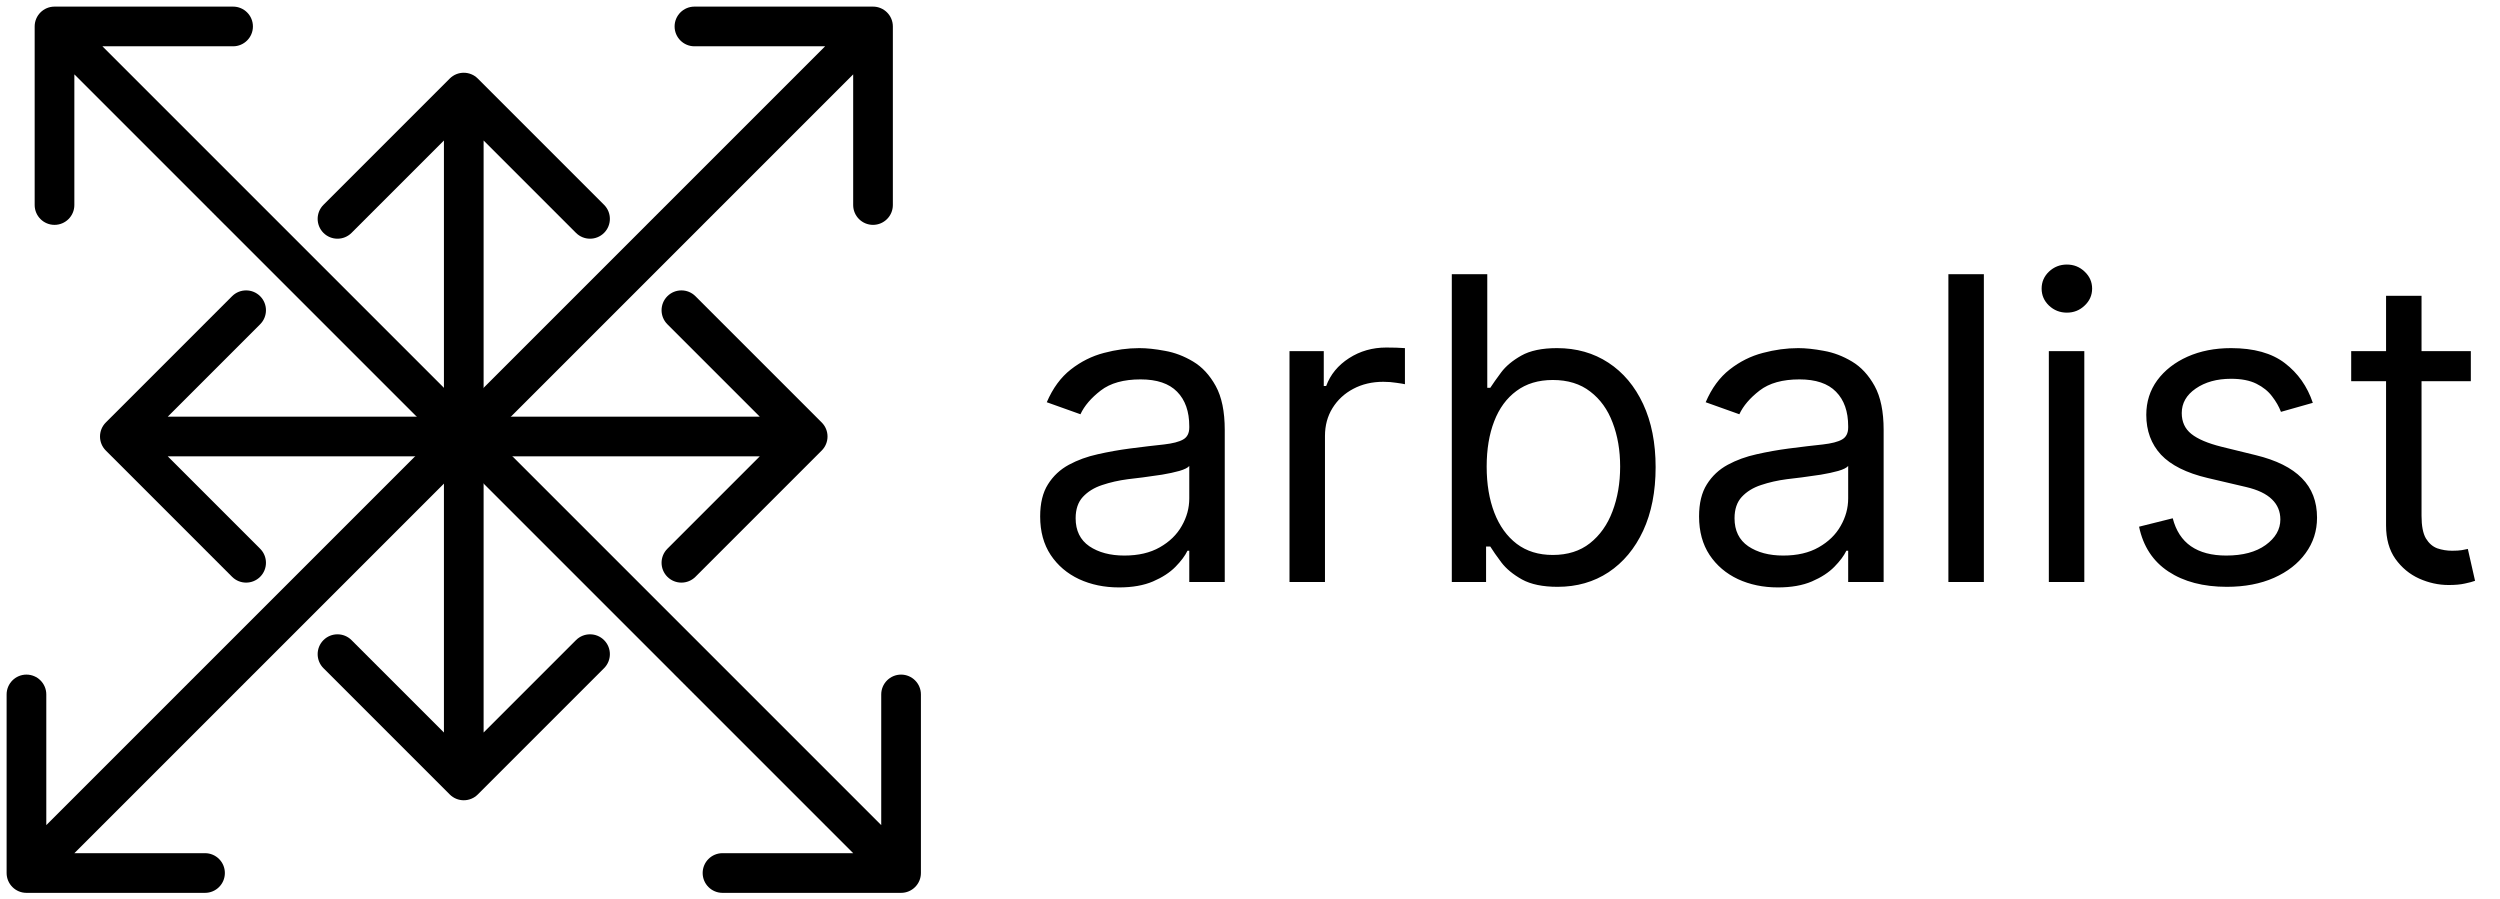 <svg width="189" height="68" viewBox="0 0 189 68" fill="none" xmlns="http://www.w3.org/2000/svg">
<path d="M0.5 66C0.5 66.828 1.172 67.5 2 67.5H15.5C16.328 67.5 17 66.828 17 66C17 65.172 16.328 64.5 15.5 64.5H3.5V52.5C3.5 51.672 2.828 51 2 51C1.172 51 0.5 51.672 0.5 52.5L0.5 66ZM67.5 2C67.5 1.172 66.828 0.5 66 0.5H52.5C51.672 0.5 51 1.172 51 2C51 2.828 51.672 3.5 52.5 3.5L64.5 3.5L64.5 15.5C64.5 16.328 65.172 17 66 17C66.828 17 67.5 16.328 67.5 15.5V2ZM3.061 67.061L67.061 3.061L64.939 0.939L0.939 64.939L3.061 67.061Z" fill="black"/>
<path d="M4.121 0.5C3.293 0.5 2.621 1.172 2.621 2L2.621 15.5C2.621 16.328 3.293 17 4.121 17C4.95 17 5.621 16.328 5.621 15.5L5.621 3.5L17.621 3.5C18.45 3.5 19.121 2.828 19.121 2C19.121 1.172 18.45 0.5 17.621 0.5L4.121 0.5ZM68.121 67.5C68.95 67.5 69.621 66.828 69.621 66L69.621 52.5C69.621 51.672 68.95 51 68.121 51C67.293 51 66.621 51.672 66.621 52.5L66.621 64.5L54.621 64.5C53.793 64.5 53.121 65.172 53.121 66C53.121 66.828 53.793 67.5 54.621 67.5L68.121 67.5ZM3.061 3.061L67.061 67.061L69.182 64.939L5.182 0.939L3.061 3.061Z" fill="black"/>
<path d="M35.061 34.5C35.889 34.5 36.561 33.828 36.561 33C36.561 32.172 35.889 31.5 35.061 31.5L35.061 34.5ZM8 31.939C7.414 32.525 7.414 33.475 8 34.061L17.546 43.607C18.132 44.192 19.081 44.192 19.667 43.607C20.253 43.021 20.253 42.071 19.667 41.485L11.182 33L19.667 24.515C20.253 23.929 20.253 22.979 19.667 22.393C19.081 21.808 18.132 21.808 17.546 22.393L8 31.939ZM35.061 31.5L9.061 31.5L9.061 34.5L35.061 34.5L35.061 31.5Z" fill="black"/>
<path d="M33.561 33C33.561 33.828 34.232 34.5 35.061 34.5C35.889 34.5 36.561 33.828 36.561 33L33.561 33ZM36.121 5.939C35.535 5.354 34.586 5.354 34 5.939L24.454 15.485C23.868 16.071 23.868 17.021 24.454 17.607C25.04 18.192 25.99 18.192 26.575 17.607L35.061 9.121L43.546 17.607C44.132 18.192 45.081 18.192 45.667 17.607C46.253 17.021 46.253 16.071 45.667 15.485L36.121 5.939ZM36.561 33L36.561 7L33.561 7L33.561 33L36.561 33Z" fill="black"/>
<path d="M36.561 33C36.561 32.172 35.889 31.5 35.061 31.5C34.232 31.5 33.561 32.172 33.561 33L36.561 33ZM34 60.061C34.586 60.646 35.535 60.646 36.121 60.061L45.667 50.515C46.253 49.929 46.253 48.979 45.667 48.393C45.081 47.808 44.132 47.808 43.546 48.393L35.061 56.879L26.575 48.393C25.99 47.808 25.04 47.808 24.454 48.393C23.868 48.979 23.868 49.929 24.454 50.515L34 60.061ZM33.561 33L33.561 59L36.561 59L36.561 33L33.561 33Z" fill="black"/>
<path d="M35.061 31.5C34.232 31.5 33.561 32.172 33.561 33C33.561 33.828 34.232 34.5 35.061 34.5L35.061 31.5ZM62.121 34.061C62.707 33.475 62.707 32.525 62.121 31.939L52.575 22.393C51.99 21.808 51.04 21.808 50.454 22.393C49.868 22.979 49.868 23.929 50.454 24.515L58.939 33L50.454 41.485C49.868 42.071 49.868 43.021 50.454 43.607C51.04 44.192 51.99 44.192 52.575 43.607L62.121 34.061ZM35.061 34.5L61.061 34.5L61.061 31.5L35.061 31.5L35.061 34.5Z" fill="black"/>
<path d="M84.591 44.409C83.485 44.409 82.481 44.201 81.579 43.784C80.678 43.36 79.962 42.75 79.432 41.955C78.901 41.151 78.636 40.182 78.636 39.045C78.636 38.045 78.833 37.235 79.227 36.614C79.621 35.985 80.148 35.492 80.807 35.136C81.466 34.78 82.193 34.515 82.989 34.341C83.792 34.159 84.599 34.015 85.409 33.909C86.47 33.773 87.329 33.67 87.989 33.602C88.655 33.526 89.14 33.401 89.443 33.227C89.754 33.053 89.909 32.75 89.909 32.318V32.227C89.909 31.106 89.602 30.235 88.989 29.614C88.383 28.992 87.462 28.682 86.227 28.682C84.947 28.682 83.943 28.962 83.216 29.523C82.489 30.083 81.977 30.682 81.682 31.318L79.136 30.409C79.591 29.349 80.197 28.523 80.954 27.932C81.72 27.333 82.553 26.917 83.454 26.682C84.364 26.439 85.258 26.318 86.136 26.318C86.697 26.318 87.341 26.386 88.068 26.523C88.803 26.651 89.511 26.921 90.193 27.329C90.883 27.739 91.454 28.356 91.909 29.182C92.364 30.008 92.591 31.114 92.591 32.5V44H89.909V41.636H89.773C89.591 42.015 89.288 42.42 88.864 42.852C88.439 43.284 87.875 43.651 87.171 43.955C86.466 44.258 85.606 44.409 84.591 44.409ZM85 42C86.061 42 86.954 41.792 87.682 41.375C88.417 40.958 88.97 40.42 89.341 39.761C89.72 39.102 89.909 38.409 89.909 37.682V35.227C89.796 35.364 89.546 35.489 89.159 35.602C88.78 35.708 88.341 35.803 87.841 35.886C87.349 35.962 86.867 36.03 86.398 36.091C85.936 36.144 85.561 36.189 85.273 36.227C84.576 36.318 83.924 36.466 83.318 36.67C82.72 36.867 82.235 37.167 81.864 37.568C81.5 37.962 81.318 38.5 81.318 39.182C81.318 40.114 81.663 40.818 82.352 41.295C83.049 41.765 83.932 42 85 42ZM97.486 44V26.546H100.077V29.182H100.259C100.577 28.318 101.152 27.617 101.986 27.079C102.819 26.542 103.759 26.273 104.804 26.273C105.001 26.273 105.247 26.276 105.543 26.284C105.838 26.292 106.062 26.303 106.213 26.318V29.046C106.122 29.023 105.914 28.989 105.588 28.943C105.27 28.89 104.933 28.864 104.577 28.864C103.728 28.864 102.971 29.042 102.304 29.398C101.645 29.746 101.122 30.231 100.736 30.852C100.357 31.466 100.168 32.167 100.168 32.955V44H97.486ZM109.756 44V20.727H112.438V29.318H112.665C112.862 29.015 113.134 28.629 113.483 28.159C113.839 27.682 114.347 27.258 115.006 26.886C115.672 26.508 116.574 26.318 117.71 26.318C119.18 26.318 120.475 26.686 121.597 27.421C122.718 28.155 123.593 29.197 124.222 30.546C124.85 31.894 125.165 33.485 125.165 35.318C125.165 37.167 124.85 38.769 124.222 40.125C123.593 41.474 122.722 42.519 121.608 43.261C120.494 43.996 119.21 44.364 117.756 44.364C116.634 44.364 115.737 44.178 115.062 43.807C114.388 43.428 113.869 43 113.506 42.523C113.142 42.038 112.862 41.636 112.665 41.318H112.347V44H109.756ZM112.392 35.273C112.392 36.591 112.585 37.754 112.972 38.761C113.358 39.761 113.922 40.545 114.665 41.114C115.407 41.674 116.316 41.955 117.392 41.955C118.513 41.955 119.449 41.659 120.199 41.068C120.956 40.47 121.525 39.667 121.903 38.659C122.29 37.644 122.483 36.515 122.483 35.273C122.483 34.045 122.294 32.939 121.915 31.954C121.544 30.962 120.979 30.178 120.222 29.602C119.472 29.019 118.528 28.727 117.392 28.727C116.301 28.727 115.384 29.004 114.642 29.557C113.9 30.102 113.339 30.867 112.96 31.852C112.581 32.83 112.392 33.97 112.392 35.273ZM134.403 44.409C133.297 44.409 132.294 44.201 131.392 43.784C130.491 43.36 129.775 42.75 129.244 41.955C128.714 41.151 128.449 40.182 128.449 39.045C128.449 38.045 128.646 37.235 129.04 36.614C129.434 35.985 129.96 35.492 130.619 35.136C131.278 34.78 132.006 34.515 132.801 34.341C133.604 34.159 134.411 34.015 135.222 33.909C136.282 33.773 137.142 33.67 137.801 33.602C138.468 33.526 138.953 33.401 139.256 33.227C139.566 33.053 139.722 32.75 139.722 32.318V32.227C139.722 31.106 139.415 30.235 138.801 29.614C138.195 28.992 137.275 28.682 136.04 28.682C134.759 28.682 133.756 28.962 133.028 29.523C132.301 30.083 131.79 30.682 131.494 31.318L128.949 30.409C129.403 29.349 130.009 28.523 130.767 27.932C131.532 27.333 132.366 26.917 133.267 26.682C134.176 26.439 135.07 26.318 135.949 26.318C136.509 26.318 137.153 26.386 137.881 26.523C138.616 26.651 139.324 26.921 140.006 27.329C140.695 27.739 141.267 28.356 141.722 29.182C142.176 30.008 142.403 31.114 142.403 32.5V44H139.722V41.636H139.585C139.403 42.015 139.1 42.42 138.676 42.852C138.252 43.284 137.688 43.651 136.983 43.955C136.278 44.258 135.419 44.409 134.403 44.409ZM134.812 42C135.873 42 136.767 41.792 137.494 41.375C138.229 40.958 138.782 40.42 139.153 39.761C139.532 39.102 139.722 38.409 139.722 37.682V35.227C139.608 35.364 139.358 35.489 138.972 35.602C138.593 35.708 138.153 35.803 137.653 35.886C137.161 35.962 136.68 36.03 136.21 36.091C135.748 36.144 135.373 36.189 135.085 36.227C134.388 36.318 133.737 36.466 133.131 36.67C132.532 36.867 132.047 37.167 131.676 37.568C131.313 37.962 131.131 38.5 131.131 39.182C131.131 40.114 131.475 40.818 132.165 41.295C132.862 41.765 133.744 42 134.812 42ZM149.98 20.727V44H147.298V20.727H149.98ZM154.892 44V26.546H157.574V44H154.892ZM156.256 23.636C155.733 23.636 155.282 23.458 154.903 23.102C154.532 22.746 154.347 22.318 154.347 21.818C154.347 21.318 154.532 20.89 154.903 20.534C155.282 20.178 155.733 20 156.256 20C156.778 20 157.225 20.178 157.597 20.534C157.975 20.89 158.165 21.318 158.165 21.818C158.165 22.318 157.975 22.746 157.597 23.102C157.225 23.458 156.778 23.636 156.256 23.636ZM174.849 30.454L172.44 31.136C172.289 30.735 172.065 30.345 171.77 29.966C171.482 29.579 171.088 29.261 170.588 29.011C170.088 28.761 169.448 28.636 168.668 28.636C167.599 28.636 166.709 28.883 165.997 29.375C165.293 29.86 164.94 30.477 164.94 31.227C164.94 31.894 165.183 32.42 165.668 32.807C166.152 33.193 166.91 33.515 167.94 33.773L170.531 34.409C172.092 34.788 173.255 35.367 174.02 36.148C174.785 36.92 175.168 37.917 175.168 39.136C175.168 40.136 174.88 41.03 174.304 41.818C173.736 42.606 172.94 43.227 171.918 43.682C170.895 44.136 169.705 44.364 168.349 44.364C166.569 44.364 165.096 43.977 163.929 43.205C162.762 42.432 162.024 41.303 161.713 39.818L164.259 39.182C164.501 40.121 164.959 40.826 165.634 41.295C166.315 41.765 167.205 42 168.304 42C169.554 42 170.546 41.735 171.281 41.205C172.024 40.667 172.395 40.023 172.395 39.273C172.395 38.667 172.183 38.159 171.759 37.75C171.334 37.333 170.683 37.023 169.804 36.818L166.895 36.136C165.296 35.758 164.122 35.17 163.372 34.375C162.63 33.572 162.259 32.568 162.259 31.364C162.259 30.379 162.535 29.508 163.088 28.75C163.649 27.992 164.41 27.398 165.372 26.966C166.342 26.534 167.44 26.318 168.668 26.318C170.395 26.318 171.751 26.697 172.736 27.454C173.728 28.212 174.433 29.212 174.849 30.454ZM186.795 26.546V28.818H177.75V26.546H186.795ZM180.386 22.364H183.068V39C183.068 39.758 183.178 40.326 183.398 40.705C183.625 41.076 183.913 41.326 184.261 41.455C184.617 41.576 184.992 41.636 185.386 41.636C185.682 41.636 185.924 41.621 186.114 41.591C186.303 41.553 186.455 41.523 186.568 41.5L187.114 43.909C186.932 43.977 186.678 44.045 186.352 44.114C186.027 44.189 185.614 44.227 185.114 44.227C184.356 44.227 183.614 44.064 182.886 43.739C182.167 43.413 181.568 42.917 181.091 42.25C180.621 41.583 180.386 40.742 180.386 39.727V22.364Z" fill="black"/>
</svg>
